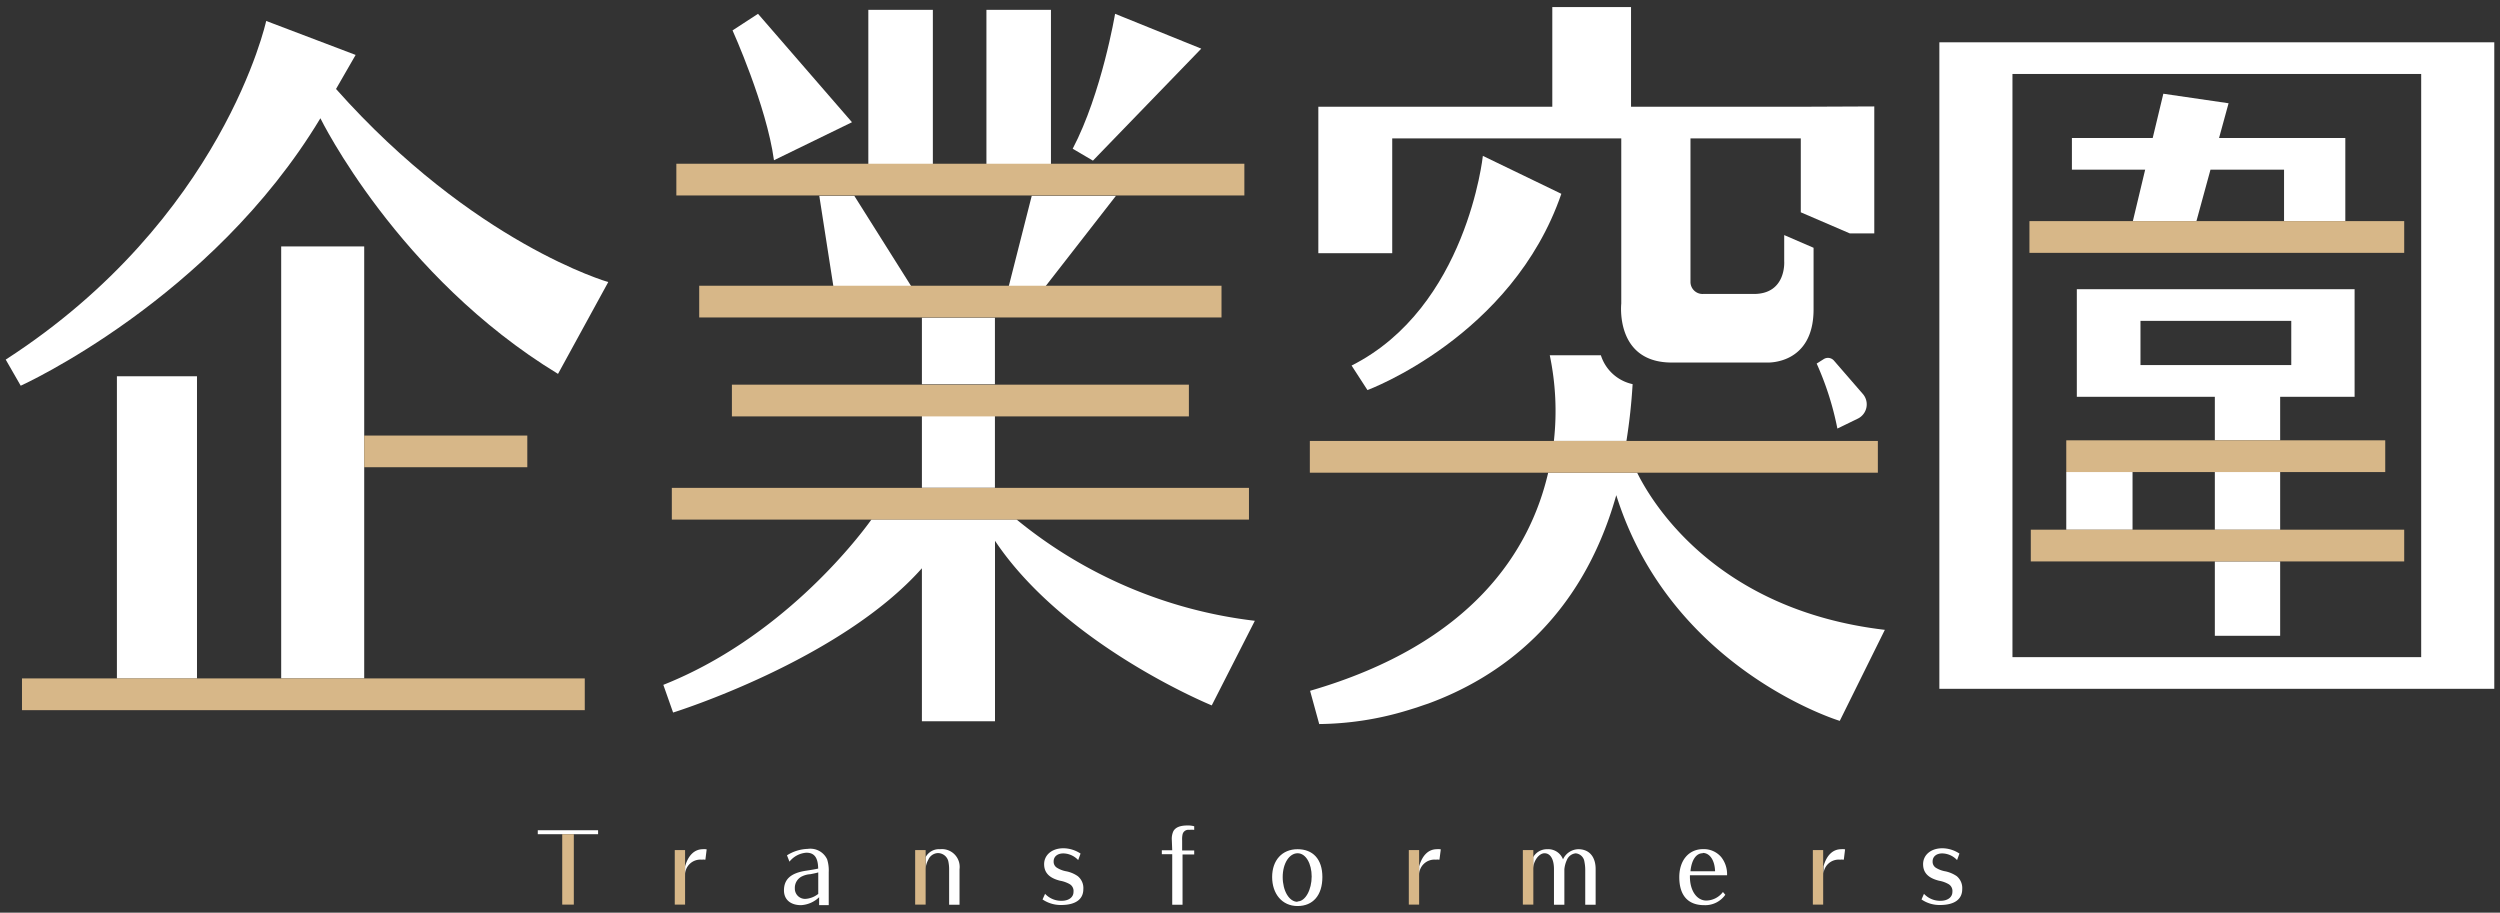 <svg id="a24081dd-2440-4a1d-8aeb-836bad7612de" data-name="圖層 2" xmlns="http://www.w3.org/2000/svg" width="315" height="115" viewBox="0 0 315 115">
  <rect x="0" y="0" width="315" height="115" fill="#333333" stroke="none"/>
  <defs>
    <style>
      .b8e911a6-57cc-48ac-82fc-df8828eee3e7 {
        fill: #fff;
      }

      .a94b9f42-fadf-4693-acb9-9ce2baf190ad {
        fill: #d7b788;
      }
    </style>
  </defs>
  <title>channel-logo-tweg-white</title>
  <g>
    <g>
      <g>
        <path class="b8e911a6-57cc-48ac-82fc-df8828eee3e7" d="M92.3,3.83s4.29,9.49,5.22,16.36l9.83-4.79L95.51,1.74Z"/>
        <path class="b8e911a6-57cc-48ac-82fc-df8828eee3e7" d="M140.5,1.74s-1.67,10-5.34,17l2.55,1.5L151.36,6.13Z"/>
        <rect class="b8e911a6-57cc-48ac-82fc-df8828eee3e7" x="116.16" y="40.03" width="9.2" height="8.39"/>
        <polygon class="b8e911a6-57cc-48ac-82fc-df8828eee3e7" points="127.11 36.04 131.76 36.04 140.61 24.67 130 24.67 127.11 36.04"/>
        <polygon class="b8e911a6-57cc-48ac-82fc-df8828eee3e7" points="114.8 36.04 107.64 24.67 103.23 24.67 105 36.04 114.8 36.04"/>
        <path class="b8e911a6-57cc-48ac-82fc-df8828eee3e7" d="M128.08,65.45H109.81c-2,2.8-11.53,15-26.23,20.84l1.23,3.49s21-6.52,31.35-18.18V90.88h9.21V68.14c8.83,13.21,27.31,20.74,27.31,20.74l5.43-10.66A58,58,0,0,1,128.08,65.45Z"/>
        <rect class="b8e911a6-57cc-48ac-82fc-df8828eee3e7" x="109.41" y="1.24" width="8.13" height="19.44"/>
        <rect class="b8e911a6-57cc-48ac-82fc-df8828eee3e7" x="116.16" y="52.4" width="9.2" height="9.06"/>
        <rect class="b8e911a6-57cc-48ac-82fc-df8828eee3e7" x="124.29" y="1.24" width="8.13" height="19.44"/>
        <path class="b8e911a6-57cc-48ac-82fc-df8828eee3e7" d="M33.54,2.64S28.13,27.6.72,45.31L2.61,48.6s24-10.83,37.76-33.7c0,0,9.73,19.91,29.94,32.21l6.33-11.57s-17-4.86-34.3-24.33l2.47-4.29Z"/>
        <rect class="b8e911a6-57cc-48ac-82fc-df8828eee3e7" x="35.43" y="31.05" width="10.46" height="54.43"/>
        <rect class="b8e911a6-57cc-48ac-82fc-df8828eee3e7" x="14.73" y="47.41" width="10.09" height="38.08"/>
        <path class="b8e911a6-57cc-48ac-82fc-df8828eee3e7" d="M244.36,5.33V86.79h69.92V5.33ZM305.07,82.8h-51.5V9.32h51.5Z"/>
        <polygon class="b8e911a6-57cc-48ac-82fc-df8828eee3e7" points="268.74 27.86 276.75 27.86 278.52 21.38 287.79 21.38 287.79 27.86 295.51 27.86 295.51 21.38 295.51 17.39 287.79 17.39 279.6 17.39 280.8 13.01 272.58 11.81 271.24 17.39 261.06 17.39 261.06 21.38 270.29 21.38 268.74 27.86"/>
        <path class="b8e911a6-57cc-48ac-82fc-df8828eee3e7" d="M269.7,50h9.37v5.48h8.23V50h9.38V36.44h-35V50h8Zm0-9.57h19V46h-19Z"/>
        <rect class="b8e911a6-57cc-48ac-82fc-df8828eee3e7" x="279.07" y="59.47" width="8.23" height="7.28"/>
        <rect class="b8e911a6-57cc-48ac-82fc-df8828eee3e7" x="279.07" y="70.74" width="8.23" height="9.37"/>
        <rect class="b8e911a6-57cc-48ac-82fc-df8828eee3e7" x="260.35" y="59.47" width="8.35" height="7.28"/>
        <g>
          <g>
            <path class="b8e911a6-57cc-48ac-82fc-df8828eee3e7" d="M186.84,19.64s-2,19.09-16.54,26.42l2,3.09s18.25-6.75,24.43-24.73Z"/>
            <path class="b8e911a6-57cc-48ac-82fc-df8828eee3e7" d="M226.9,13.45H205.51V.89h-9.92V13.45H166.11V31.9h9.31V17.44h28.86V38.25s-.82,7.43,6.36,7.43h12s5.87.33,5.87-6.7V31.22l-3.7-1.6v3.31s.3,4.11-3.83,4.11h-6.4A1.52,1.52,0,0,1,213,35.51V17.44h13.9l0,9.31,6.18,2.66h3.08v-16Z"/>
          </g>
          <g>
            <path class="b8e911a6-57cc-48ac-82fc-df8828eee3e7" d="M195.79,55.56h9.14a72,72,0,0,0,.78-7.16,5.37,5.37,0,0,1-4-3.64h-6.44A34.19,34.19,0,0,1,195.79,55.56Z"/>
            <path class="b8e911a6-57cc-48ac-82fc-df8828eee3e7" d="M206.28,59.56H195.07c-2.23,9.64-9.39,21.5-30,27.48l1.15,4.19a39.39,39.39,0,0,0,10.87-1.65l.4-.12,1-.31.93-.32.54-.18c8.72-3.2,19.2-10.32,23.69-26.26,6.89,22,28.16,28.44,28.16,28.44l5.68-11.47C216.18,76.86,208.11,63.27,206.28,59.56Z"/>
          </g>
          <path class="b8e911a6-57cc-48ac-82fc-df8828eee3e7" d="M228.9,45.81A37.61,37.61,0,0,1,231.51,54l2.57-1.25a2,2,0,0,0,.64-3.11l-3.64-4.2a1,1,0,0,0-1.31-.18Z"/>
        </g>
      </g>
      <g>
        <path class="a94b9f42-fadf-4693-acb9-9ce2baf190ad" d="M84.65,61.47v4h72.72v-4Zm7.57-13v4H149.8v-4ZM88.1,36v4h65.81V36Zm68.69-11.37v-4H85.22v4Z"/>
        <rect class="a94b9f42-fadf-4693-acb9-9ce2baf190ad" x="45.89" y="54.88" width="20.55" height="3.99"/>
        <rect class="a94b9f42-fadf-4693-acb9-9ce2baf190ad" x="2.77" y="85.48" width="70.91" height="4"/>
        <g>
          <path class="a94b9f42-fadf-4693-acb9-9ce2baf190ad" d="M255.71,27.86v4h47.22v-4Z"/>
          <path class="a94b9f42-fadf-4693-acb9-9ce2baf190ad" d="M302.93,70.74v-4H255.88v4ZM260.35,55.48v4h40.19v-4Z"/>
        </g>
        <rect class="a94b9f42-fadf-4693-acb9-9ce2baf190ad" x="165.04" y="55.56" width="71.57" height="4"/>
      </g>
    </g>
    <g>
      <g>
        <path class="b8e911a6-57cc-48ac-82fc-df8828eee3e7" d="M104.22,108.28a2.33,2.33,0,0,0-2.45-1.32,5.17,5.17,0,0,0-2.61.81l.31.8a3,3,0,0,1,2.14-1.13c1,0,1.46.63,1.48,2-.3.07-.91.18-1.53.27-1.9.29-2.78,1.06-2.78,2.48,0,1.15.82,1.86,2.15,1.86a3.56,3.56,0,0,0,2.28-1v1h1.21v-4.16A4.66,4.66,0,0,0,104.22,108.28Zm-1.12,4.35a2.88,2.88,0,0,1-1.63.63,1.29,1.29,0,0,1-1.32-1.34,1.6,1.6,0,0,1,.95-1.52,2.74,2.74,0,0,1,1-.25c.64-.13.76-.15,1-.23Z"/>
        <path class="b8e911a6-57cc-48ac-82fc-df8828eee3e7" d="M135.85,108.37a2.62,2.62,0,0,0-1.87-.84c-.75,0-1.22.41-1.22,1a.89.89,0,0,0,.39.79,3.32,3.32,0,0,0,1.23.47,3.81,3.81,0,0,1,1.41.6,1.92,1.92,0,0,1,.71,1.64c0,1.3-1,2-2.81,2a4.09,4.09,0,0,1-2.33-.7l.32-.71a2.77,2.77,0,0,0,2.1.88c.88,0,1.48-.45,1.48-1.11a1,1,0,0,0-.5-1,3.8,3.8,0,0,0-1.2-.42c-1.34-.34-2-1-2-2.09s.91-2,2.44-2a4,4,0,0,1,2.15.67Z"/>
        <path class="b8e911a6-57cc-48ac-82fc-df8828eee3e7" d="M147.65,105.85a2.3,2.3,0,0,1,.19-1.11c.27-.49.84-.73,1.78-.73a2.87,2.87,0,0,1,.85.1v.45a4.74,4.74,0,0,0-.65,0,.74.74,0,0,0-.82.59,2.93,2.93,0,0,0-.05.75v1.26h1.52v.5H149V114h-1.3v-6.37h-1.31v-.5h1.31Z"/>
        <path class="b8e911a6-57cc-48ac-82fc-df8828eee3e7" d="M163.49,107c-1.93,0-3.2,1.38-3.2,3.5s1.25,3.66,3.2,3.66,3.13-1.36,3.13-3.65S165.4,107,163.49,107Zm0,6.63c-1.05,0-1.87-1.37-1.87-3.12s.85-3,1.88-3,1.77,1.3,1.77,2.93S164.5,113.58,163.49,113.58Z"/>
        <path class="b8e911a6-57cc-48ac-82fc-df8828eee3e7" d="M215,113.47c-1.2,0-2.07-1.24-2.07-3v-.19h4.68a3.46,3.46,0,0,0-.74-2.29,2.88,2.88,0,0,0-2.28-1c-1.8,0-3,1.41-3,3.53,0,2.3,1.09,3.53,3.14,3.53a3.09,3.09,0,0,0,2.66-1.31l-.3-.35A2.68,2.68,0,0,1,215,113.47Zm-.45-6c.89,0,1.51.94,1.55,2.31H213C213.13,108.36,213.72,107.51,214.53,107.51Z"/>
        <path class="b8e911a6-57cc-48ac-82fc-df8828eee3e7" d="M246.59,108.37a2.62,2.62,0,0,0-1.87-.84c-.74,0-1.21.41-1.21,1a.9.9,0,0,0,.38.79,3.32,3.32,0,0,0,1.24.47,4,4,0,0,1,1.41.6,1.94,1.94,0,0,1,.7,1.64c0,1.3-1,2-2.8,2a4,4,0,0,1-2.33-.7l.31-.71a2.77,2.77,0,0,0,2.1.88c.88,0,1.48-.45,1.48-1.11a1,1,0,0,0-.5-1,3.71,3.71,0,0,0-1.19-.42c-1.35-.34-2-1-2-2.09s.9-2,2.44-2a4,4,0,0,1,2.14.67Z"/>
        <polygon class="b8e911a6-57cc-48ac-82fc-df8828eee3e7" points="67.76 104.61 67.76 105.11 70.84 105.11 72.29 105.11 75.36 105.11 75.36 104.61 67.76 104.61"/>
        <path class="b8e911a6-57cc-48ac-82fc-df8828eee3e7" d="M88.57,107c-1.06,0-1.85.76-2.25,2.16v1.16a1.93,1.93,0,0,1,2.13-2,1,1,0,0,1,.35,0l.08,0h0l.16-1.3A1.63,1.63,0,0,0,88.57,107Z"/>
        <path class="b8e911a6-57cc-48ac-82fc-df8828eee3e7" d="M181.05,107c-1.06,0-1.84.76-2.24,2.16v1.16a1.93,1.93,0,0,1,2.12-2,1,1,0,0,1,.35,0l.09,0h0l.17-1.3A1.7,1.7,0,0,0,181.05,107Z"/>
        <path class="b8e911a6-57cc-48ac-82fc-df8828eee3e7" d="M232,107c-1.06,0-1.85.76-2.24,2.16v1.16a1.92,1.92,0,0,1,2.12-2,1,1,0,0,1,.35,0l.09,0h0l.16-1.3A1.63,1.63,0,0,0,232,107Z"/>
        <path class="b8e911a6-57cc-48ac-82fc-df8828eee3e7" d="M118.44,107a1.9,1.9,0,0,0-1.81,1v1.51a2.65,2.65,0,0,1,.34-1.19,1.37,1.37,0,0,1,1.17-.83,1.35,1.35,0,0,1,1.34,1,4.72,4.72,0,0,1,.11,1V114h1.31v-4.47A2.24,2.24,0,0,0,118.44,107Z"/>
        <path class="b8e911a6-57cc-48ac-82fc-df8828eee3e7" d="M198.87,107a2.17,2.17,0,0,0-1.93,1.28,2,2,0,0,0-2-1.28,2,2,0,0,0-1.76,1v1.51c0-1,.71-2,1.43-2s1.19.72,1.19,2V114h1.31v-4.47a3.59,3.59,0,0,1,.31-1.16,1.35,1.35,0,0,1,1.12-.85,1.22,1.22,0,0,1,1.1,1.08,5,5,0,0,1,.1,1V114h1.31v-4.41C201.08,108,200.28,107,198.87,107Z"/>
      </g>
      <g>
        <rect class="a94b9f42-fadf-4693-acb9-9ce2baf190ad" x="70.84" y="105.11" width="1.46" height="8.87"/>
        <rect class="a94b9f42-fadf-4693-acb9-9ce2baf190ad" x="85.02" y="107.11" width="1.3" height="6.87"/>
        <rect class="a94b9f42-fadf-4693-acb9-9ce2baf190ad" x="177.51" y="107.11" width="1.3" height="6.87"/>
        <rect class="a94b9f42-fadf-4693-acb9-9ce2baf190ad" x="228.42" y="107.11" width="1.3" height="6.87"/>
        <rect class="a94b9f42-fadf-4693-acb9-9ce2baf190ad" x="115.31" y="107.11" width="1.32" height="6.87"/>
        <rect class="a94b9f42-fadf-4693-acb9-9ce2baf190ad" x="191.88" y="107.11" width="1.32" height="6.87"/>
      </g>
    </g>
  </g>
</svg>
